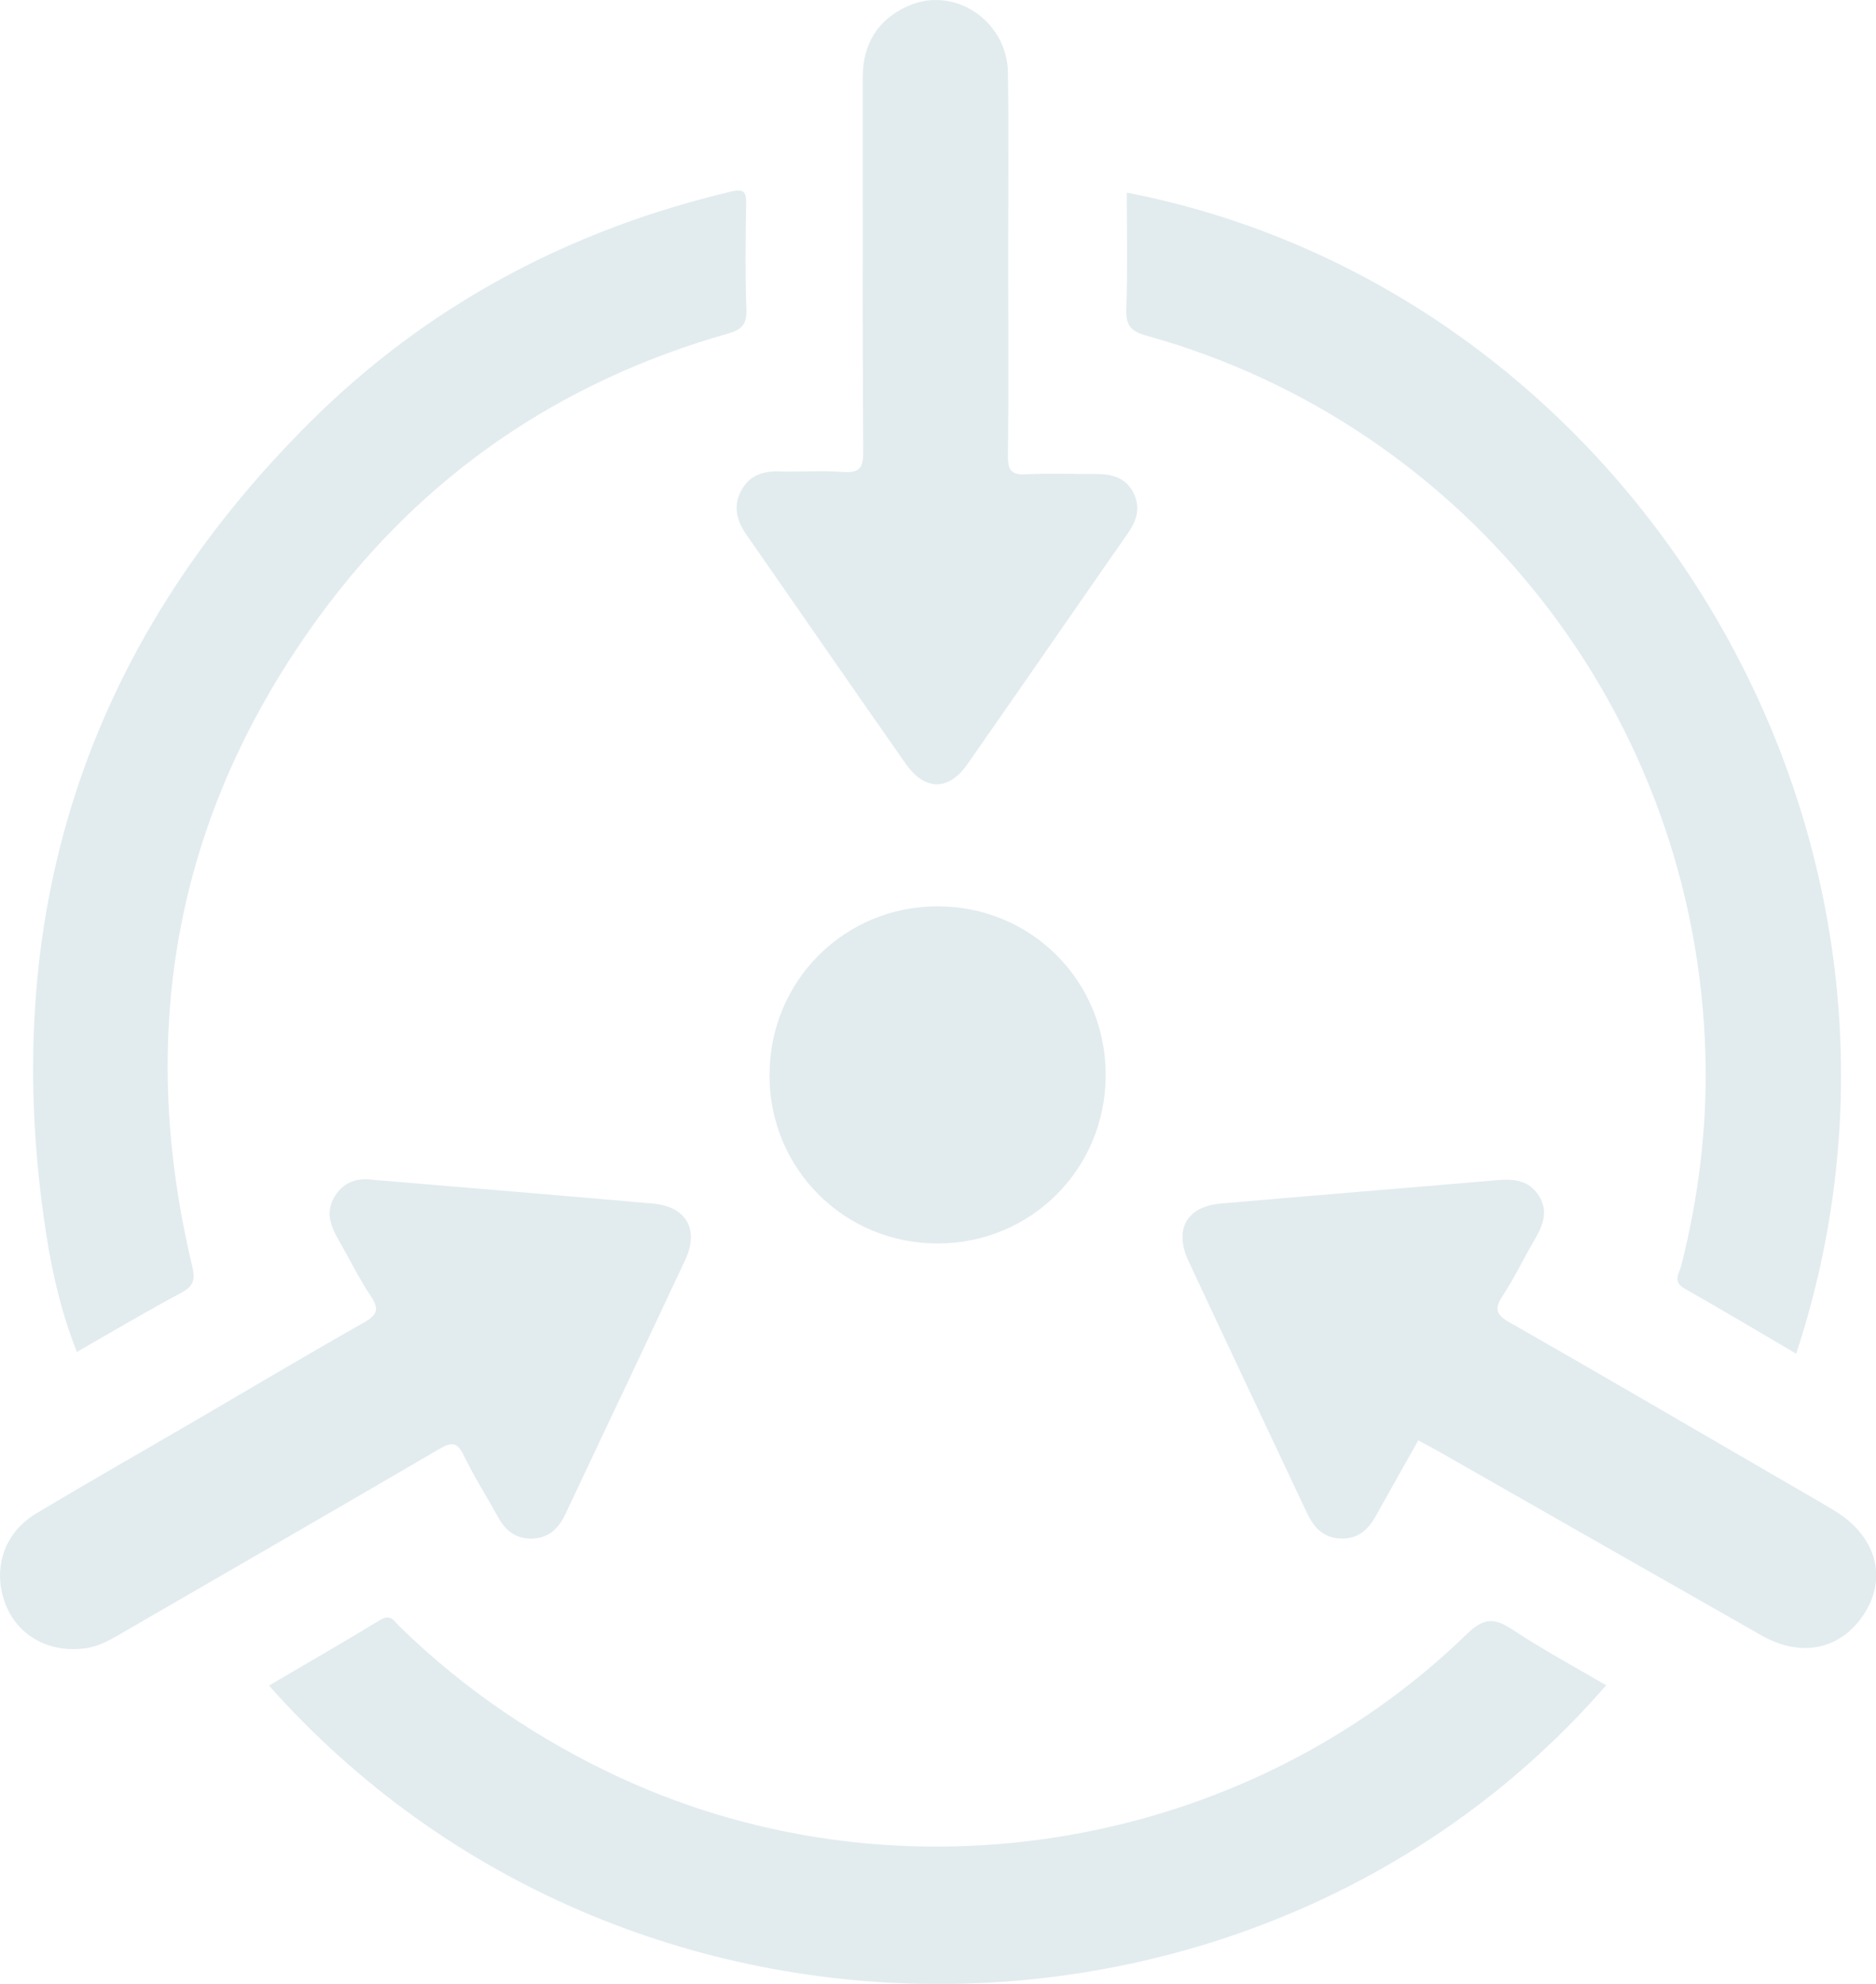 <svg width="35" height="37" viewBox="0 0 35 37" fill="none" xmlns="http://www.w3.org/2000/svg">
<path d="M29.966 31.432C23.59 38.763 11.691 38.954 5.018 31.436C5.713 31.027 6.407 30.631 7.091 30.214C7.294 30.089 7.362 30.244 7.458 30.338C8.674 31.521 10.057 32.456 11.596 33.166C16.842 35.577 23.221 34.501 27.368 30.474C27.682 30.17 27.877 30.168 28.214 30.39C28.779 30.764 29.377 31.085 29.966 31.431V31.432Z" fill="#E2ECEF"/>
<path d="M1.434 25.215C1.15 24.497 0.978 23.766 0.864 23.028C-0.049 17.145 1.57 12.066 5.788 7.869C7.974 5.694 10.617 4.291 13.619 3.577C13.866 3.518 13.926 3.557 13.921 3.807C13.908 4.464 13.902 5.123 13.925 5.778C13.935 6.054 13.829 6.152 13.583 6.221C10.458 7.108 7.899 8.853 5.977 11.47C3.295 15.125 2.531 19.191 3.582 23.596C3.645 23.856 3.624 23.982 3.38 24.112C2.732 24.457 2.099 24.834 1.433 25.215H1.434Z" fill="#E2ECEF"/>
<path d="M33.511 25.247C32.814 24.839 32.124 24.426 31.426 24.031C31.196 23.901 31.333 23.74 31.366 23.606C31.694 22.312 31.855 20.999 31.817 19.665C31.642 13.375 27.411 7.933 21.388 6.26C21.099 6.18 21.003 6.069 21.013 5.77C21.038 5.045 21.022 4.321 21.022 3.592C30.467 5.424 36.685 15.622 33.511 25.247Z" fill="#E2ECEF"/>
<path d="M6.977 22.005C8.786 22.158 10.487 22.296 12.187 22.447C12.801 22.502 13.048 22.93 12.787 23.491C12.049 25.073 11.295 26.65 10.553 28.23C10.426 28.499 10.251 28.68 9.939 28.695C9.627 28.708 9.429 28.548 9.287 28.286C9.076 27.903 8.84 27.534 8.651 27.141C8.528 26.886 8.416 26.895 8.196 27.024C6.23 28.173 4.256 29.31 2.285 30.451C2.073 30.575 1.863 30.7 1.613 30.738C0.927 30.843 0.322 30.51 0.096 29.901C-0.144 29.259 0.074 28.586 0.674 28.227C1.633 27.653 2.605 27.099 3.571 26.537C4.643 25.911 5.709 25.277 6.79 24.665C7.036 24.525 7.082 24.419 6.92 24.177C6.708 23.861 6.54 23.514 6.348 23.183C6.186 22.903 6.048 22.623 6.25 22.304C6.45 21.985 6.757 21.972 6.976 22.005H6.977Z" fill="#E2ECEF"/>
<path d="M26.46 26.866C26.192 27.341 25.929 27.804 25.671 28.268C25.522 28.54 25.32 28.716 24.988 28.693C24.674 28.672 24.507 28.477 24.382 28.214C23.646 26.647 22.902 25.083 22.171 23.514C21.899 22.928 22.142 22.5 22.776 22.446C24.489 22.297 26.203 22.159 27.916 22.011C28.232 21.983 28.521 22.001 28.71 22.301C28.902 22.605 28.776 22.872 28.619 23.142C28.421 23.484 28.248 23.843 28.032 24.172C27.872 24.415 27.916 24.521 28.165 24.663C29.822 25.608 31.469 26.571 33.12 27.529C33.484 27.741 33.852 27.949 34.215 28.168C34.974 28.624 35.211 29.368 34.815 30.04C34.398 30.749 33.634 30.938 32.872 30.506C30.856 29.361 28.846 28.212 26.832 27.065C26.716 26.999 26.596 26.938 26.463 26.866H26.46Z" fill="#E2ECEF"/>
<path d="M18.809 4.932C18.809 6.122 18.818 7.312 18.805 8.502C18.801 8.767 18.867 8.861 19.141 8.846C19.576 8.823 20.015 8.841 20.452 8.84C20.741 8.84 20.999 8.906 21.143 9.184C21.286 9.459 21.211 9.706 21.041 9.948C20.041 11.382 19.051 12.82 18.049 14.252C17.698 14.755 17.256 14.753 16.896 14.243C15.901 12.824 14.917 11.395 13.925 9.972C13.748 9.717 13.675 9.454 13.82 9.166C13.966 8.876 14.219 8.782 14.534 8.792C14.93 8.804 15.328 8.774 15.722 8.802C16.024 8.823 16.106 8.743 16.104 8.427C16.09 6.101 16.098 3.774 16.095 1.45C16.095 0.823 16.372 0.367 16.932 0.115C17.801 -0.277 18.791 0.382 18.805 1.359C18.821 2.55 18.808 3.74 18.809 4.93V4.932Z" fill="#E2ECEF"/>
<path d="M14.357 20.044C14.358 18.291 15.759 16.895 17.507 16.903C19.259 16.911 20.642 18.315 20.629 20.072C20.616 21.81 19.233 23.188 17.499 23.191C15.748 23.195 14.353 21.799 14.355 20.044H14.357Z" fill="#E2ECEF"/>
</svg>
